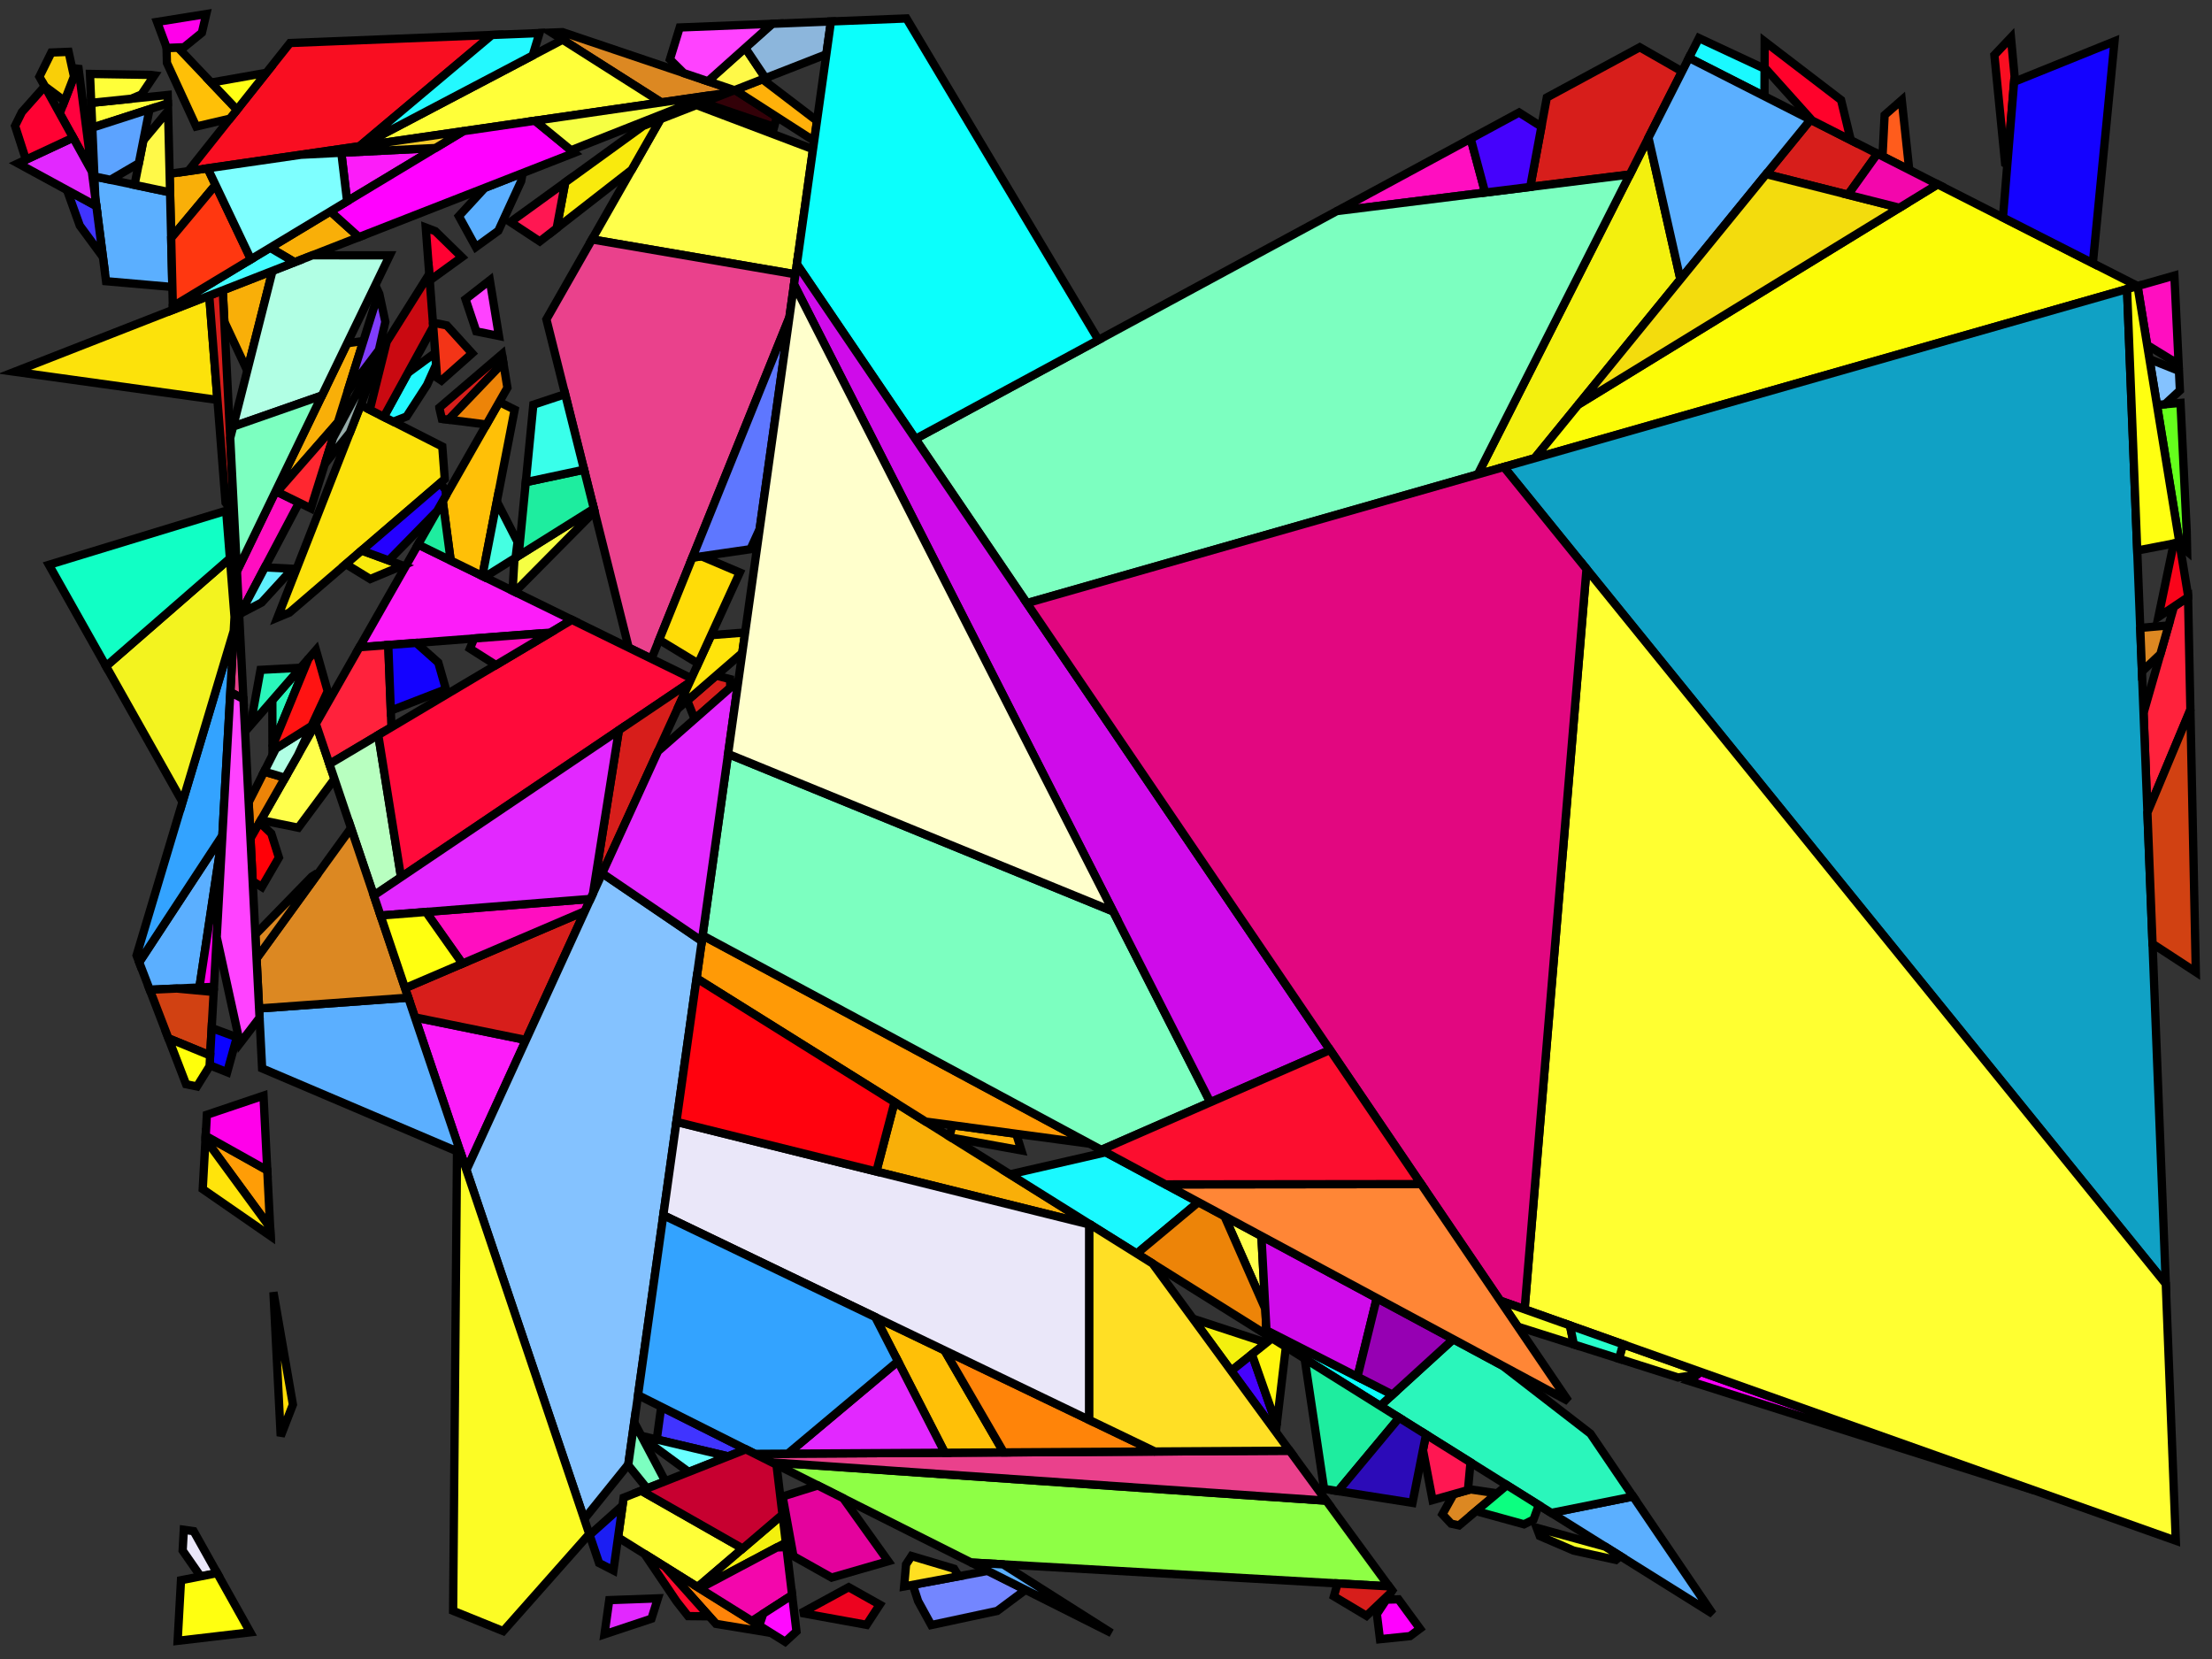<?xml version="1.0" encoding="iso-8859-1" standalone="no"?>
<!DOCTYPE svg PUBLIC "-//W3C//DTD SVG 1.0//EN" "http://www.w3.org/TR/2001/REC-SVG-20010904/DTD/svg10.dtd">
<svg xmlns="http://www.w3.org/2000/svg" width="800" height="600">
<rect width="100%" height="100%" fill="#333333" stroke="none"/>
<path style="fill:rgb(0, 0, 0);fill-opacity:0.0;fill-rule:evenodd;stroke:rgb(0, 0, 0);stroke-width:0.0;" d="M 0, 600 L 800, 600 L 800, 0 L 0, 0 z "/>
<path style="fill:rgb(220, 136, 34);fill-opacity:1.0;fill-rule:evenodd;stroke:rgb(0, 0, 0);stroke-width:3.0;" d="M 265.631, 32.623 L 263.299, 33.535 L 239.177, 37.038 L 199.447, 11.787 L 203.448, 11.627 z "/>
<path style="fill:rgb(252, 28, 249);fill-opacity:1.0;fill-rule:evenodd;stroke:rgb(0, 0, 0);stroke-width:3.0;" d="M 190.214, 376.127 L 168.696, 423.165 L 150.063, 367.951 z "/>
<path style="fill:rgb(252, 28, 249);fill-opacity:1.0;fill-rule:evenodd;stroke:rgb(0, 0, 0);stroke-width:3.0;" d="M 125.54, 72.798 L 123.44, 55.237 L 157.495, 53.53 z "/>
<path style="fill:rgb(252, 28, 249);fill-opacity:1.0;fill-rule:evenodd;stroke:rgb(0, 0, 0);stroke-width:3.0;" d="M 206.845, 224.173 L 199.062, 228.802 L 130.008, 234.079 L 151.191, 196.923 z "/>
<path style="fill:rgb(252, 226, 11);fill-opacity:1.0;fill-rule:evenodd;stroke:rgb(0, 0, 0);stroke-width:3.0;" d="M 78.645, 144.637 L 5.301, 134.445 L 75.678, 106.918 z "/>
<path style="fill:rgb(252, 226, 11);fill-opacity:1.0;fill-rule:evenodd;stroke:rgb(0, 0, 0);stroke-width:3.0;" d="M 159.962, 161.503 L 160.853, 173.291 L 104.672, 221.557 L 100.35, 223.353 L 130.444, 146.519 z "/>
<path style="fill:rgb(255, 255, 75);fill-opacity:1.0;fill-rule:evenodd;stroke:rgb(0, 0, 0);stroke-width:3.0;" d="M 294.037, 53.964 L 287.684, 99.202 L 214.091, 86.593 L 238.899, 43.078 L 251.885, 37.999 z "/>
<path style="fill:rgb(255, 255, 75);fill-opacity:1.0;fill-rule:evenodd;stroke:rgb(0, 0, 0);stroke-width:3.0;" d="M 456.205, 447.025 L 457.618, 473.387 L 442.831, 439.831 z "/>
<path style="fill:rgb(255, 255, 75);fill-opacity:1.0;fill-rule:evenodd;stroke:rgb(0, 0, 0);stroke-width:3.0;" d="M 120.964, 281.731 L 107.898, 299.35 L 94.359, 296.61 L 114.225, 261.763 z "/>
<path style="fill:rgb(255, 255, 56);fill-opacity:1.0;fill-rule:evenodd;stroke:rgb(0, 0, 0);stroke-width:3.0;" d="M 268.609, 560.051 L 252.296, 573.989 L 223.531, 556.019 L 225.547, 541.663 L 231.909, 539.146 z "/>
<path style="fill:rgb(255, 255, 56);fill-opacity:1.0;fill-rule:evenodd;stroke:rgb(0, 0, 0);stroke-width:3.0;" d="M 60.723, 37.353 L 33.38, 46.18 L 32.993, 37.2 L 60.65, 34.346 z "/>
<path style="fill:rgb(249, 175, 8);fill-opacity:1.0;fill-rule:evenodd;stroke:rgb(0, 0, 0);stroke-width:3.0;" d="M 129.823, 85.741 L 106.561, 94.839 L 97.685, 89.594 L 119.484, 76.45 z "/>
<path style="fill:rgb(249, 175, 8);fill-opacity:1.0;fill-rule:evenodd;stroke:rgb(0, 0, 0);stroke-width:3.0;" d="M 122.204, 152.728 L 100.2, 177.866 L 99.703, 177.622 L 125.578, 124.139 L 131.431, 123.324 z "/>
<path style="fill:rgb(249, 175, 8);fill-opacity:1.0;fill-rule:evenodd;stroke:rgb(0, 0, 0);stroke-width:3.0;" d="M 394.468, 442.974 L 316.944, 423.701 L 323.528, 398.603 z "/>
<path style="fill:rgb(249, 175, 8);fill-opacity:1.0;fill-rule:evenodd;stroke:rgb(0, 0, 0);stroke-width:3.0;" d="M 77.947, 66.883 L 61.909, 86.07 L 61.345, 62.868 L 75.085, 60.873 z "/>
<path style="fill:rgb(249, 175, 8);fill-opacity:1.0;fill-rule:evenodd;stroke:rgb(0, 0, 0);stroke-width:3.0;" d="M 89.426, 134.044 L 81.138, 116.362 L 80.563, 105.008 L 98.555, 97.971 z "/>
<path style="fill:rgb(243, 240, 14);fill-opacity:1.0;fill-rule:evenodd;stroke:rgb(0, 0, 0);stroke-width:3.0;" d="M 284.207, 557.924 L 253.064, 574.469 L 252.296, 573.989 L 282.989, 547.763 z "/>
<path style="fill:rgb(243, 240, 14);fill-opacity:1.0;fill-rule:evenodd;stroke:rgb(0, 0, 0);stroke-width:3.0;" d="M 607.743, 101.031 L 555.029, 165.711 L 534.454, 171.585 L 596.191, 49.798 z "/>
<path style="fill:rgb(243, 240, 14);fill-opacity:1.0;fill-rule:evenodd;stroke:rgb(0, 0, 0);stroke-width:3.0;" d="M 458.009, 485.631 L 445.279, 495.801 L 431.464, 476.933 z "/>
<path style="fill:rgb(51, 1, 8);fill-opacity:1.0;fill-rule:evenodd;stroke:rgb(0, 0, 0);stroke-width:3.0;" d="M 280.961, 42.294 L 279.979, 45.888 L 254.22, 37.086 L 265.813, 32.551 z "/>
<path style="fill:rgb(255, 34, 60);fill-opacity:1.0;fill-rule:evenodd;stroke:rgb(0, 0, 0);stroke-width:3.0;" d="M 792.185, 256.69 L 776.649, 293.882 L 775.245, 257.839 L 786.246, 219.379 L 791.343, 215.971 z "/>
<path style="fill:rgb(255, 34, 60);fill-opacity:1.0;fill-rule:evenodd;stroke:rgb(0, 0, 0);stroke-width:3.0;" d="M 141.57, 262.997 L 119.144, 276.336 L 114.225, 261.763 L 130.008, 234.079 L 140.42, 233.283 z "/>
<path style="fill:rgb(255, 177, 10);fill-opacity:1.0;fill-rule:evenodd;stroke:rgb(0, 0, 0);stroke-width:3.0;" d="M 367.516, 410.049 L 369.39, 416.058 L 344.071, 411.452 L 343.364, 411.01 L 344.489, 406.947 z "/>
<path style="fill:rgb(255, 177, 10);fill-opacity:1.0;fill-rule:evenodd;stroke:rgb(0, 0, 0);stroke-width:3.0;" d="M 295.476, 43.712 L 294.457, 50.974 L 265.813, 32.551 L 275.759, 28.661 z "/>
<path style="fill:rgb(255, 154, 6);fill-opacity:1.0;fill-rule:evenodd;stroke:rgb(0, 0, 0);stroke-width:3.0;" d="M 394.129, 413.635 L 334.776, 405.638 L 251.927, 353.818 L 254.104, 338.315 z "/>
<path style="fill:rgb(142, 255, 69);fill-opacity:1.0;fill-rule:evenodd;stroke:rgb(0, 0, 0);stroke-width:3.0;" d="M 479.654, 542.746 L 502.34, 573.727 L 351.237, 565.116 L 279.176, 528.902 z "/>
<path style="fill:rgb(234, 65, 140);fill-opacity:1.0;fill-rule:evenodd;stroke:rgb(0, 0, 0);stroke-width:3.0;" d="M 287.684, 99.202 L 285.495, 114.788 L 235.621, 238.262 L 227.371, 234.223 L 197.615, 115.493 L 214.091, 86.593 z "/>
<path style="fill:rgb(234, 65, 140);fill-opacity:1.0;fill-rule:evenodd;stroke:rgb(0, 0, 0);stroke-width:3.0;" d="M 88.04, 252.807 L 83.306, 250.325 L 85.718, 206.905 z "/>
<path style="fill:rgb(234, 65, 140);fill-opacity:1.0;fill-rule:evenodd;stroke:rgb(0, 0, 0);stroke-width:3.0;" d="M 479.654, 542.746 L 279.176, 528.902 L 273.024, 525.81 L 466.42, 524.673 z "/>
<path style="fill:rgb(26, 249, 255);fill-opacity:1.0;fill-rule:evenodd;stroke:rgb(0, 0, 0);stroke-width:3.0;" d="M 638.18, 24.85 L 638.141, 34.812 L 610.83, 20.922 L 614.451, 13.779 z "/>
<path style="fill:rgb(26, 249, 255);fill-opacity:1.0;fill-rule:evenodd;stroke:rgb(0, 0, 0);stroke-width:3.0;" d="M 433.421, 434.77 L 411.114, 453.386 L 365.271, 424.713 L 399.911, 416.745 z "/>
<path style="fill:rgb(252, 252, 7);fill-opacity:1.0;fill-rule:evenodd;stroke:rgb(0, 0, 0);stroke-width:3.0;" d="M 773.112, 103.453 L 555.029, 165.711 L 570.84, 146.311 L 700.78, 66.667 z "/>
<path style="fill:rgb(115, 134, 255);fill-opacity:1.0;fill-rule:evenodd;stroke:rgb(0, 0, 0);stroke-width:3.0;" d="M 370.888, 574.991 L 360.66, 582.607 L 336.797, 587.719 L 332.048, 579.066 L 330.127, 573.173 L 357.231, 568.128 z "/>
<path style="fill:rgb(16, 161, 197);fill-opacity:1.0;fill-rule:evenodd;stroke:rgb(0, 0, 0);stroke-width:3.0;" d="M 783.287, 464.309 L 543.875, 168.895 L 769.274, 104.548 z "/>
<path style="fill:rgb(184, 255, 192);fill-opacity:1.0;fill-rule:evenodd;stroke:rgb(0, 0, 0);stroke-width:3.0;" d="M 145.043, 317.236 L 135.19, 323.881 L 119.144, 276.336 L 136.807, 265.83 z "/>
<path style="fill:rgb(255, 10, 58);fill-opacity:1.0;fill-rule:evenodd;stroke:rgb(0, 0, 0);stroke-width:3.0;" d="M 250.049, 245.327 L 249.333, 246.892 L 145.043, 317.236 L 136.807, 265.83 L 206.845, 224.173 z "/>
<path style="fill:rgb(100, 255, 28);fill-opacity:1.0;fill-rule:evenodd;stroke:rgb(0, 0, 0);stroke-width:3.0;" d="M 790.851, 192.175 L 791, 199.405 L 788.371, 197.173 L 780.086, 146.448 L 788.612, 145.724 z "/>
<path style="fill:rgb(215, 30, 27);fill-opacity:1.0;fill-rule:evenodd;stroke:rgb(0, 0, 0);stroke-width:3.0;" d="M 182.018, 131.09 L 162.233, 151.796 L 159.81, 151.49 L 158.911, 147.6 L 158.899, 147.433 L 181.529, 128.102 z "/>
<path style="fill:rgb(215, 30, 27);fill-opacity:1.0;fill-rule:evenodd;stroke:rgb(0, 0, 0);stroke-width:3.0;" d="M 214.463, 323.119 L 223.824, 264.098 L 249.333, 246.892 z "/>
<path style="fill:rgb(215, 30, 27);fill-opacity:1.0;fill-rule:evenodd;stroke:rgb(0, 0, 0);stroke-width:3.0;" d="M 502.34, 573.727 L 503.5, 575.311 L 503.049, 575.995 L 494.215, 584.382 L 482.426, 577.337 L 483.749, 572.667 z "/>
<path style="fill:rgb(215, 30, 27);fill-opacity:1.0;fill-rule:evenodd;stroke:rgb(0, 0, 0);stroke-width:3.0;" d="M 190.214, 376.127 L 150.063, 367.951 L 146.49, 357.366 L 211.522, 329.547 z "/>
<path style="fill:rgb(215, 30, 27);fill-opacity:1.0;fill-rule:evenodd;stroke:rgb(0, 0, 0);stroke-width:3.0;" d="M 264.033, 245.612 L 264.124, 248.73 L 251.227, 260.064 L 248.56, 253.361 L 258.983, 244.338 z "/>
<path style="fill:rgb(215, 30, 27);fill-opacity:1.0;fill-rule:evenodd;stroke:rgb(0, 0, 0);stroke-width:3.0;" d="M 608.338, 25.837 L 589.443, 63.11 L 553.426, 67.608 L 559.432, 35.262 L 593.037, 17.09 z "/>
<path style="fill:rgb(215, 30, 27);fill-opacity:1.0;fill-rule:evenodd;stroke:rgb(0, 0, 0);stroke-width:3.0;" d="M 678.982, 55.582 L 668.351, 70.443 L 638.763, 62.968 L 654.804, 43.285 z "/>
<path style="fill:rgb(215, 30, 27);fill-opacity:1.0;fill-rule:evenodd;stroke:rgb(0, 0, 0);stroke-width:3.0;" d="M 84.655, 185.88 L 81.566, 181.776 L 75.678, 106.918 L 80.563, 105.008 z "/>
<path style="fill:rgb(91, 175, 255);fill-opacity:1.0;fill-rule:evenodd;stroke:rgb(0, 0, 0);stroke-width:3.0;" d="M 61.507, 69.558 L 62.341, 103.8 L 38.358, 101.699 L 34.479, 71.708 L 34.14, 63.82 z "/>
<path style="fill:rgb(91, 175, 255);fill-opacity:1.0;fill-rule:evenodd;stroke:rgb(0, 0, 0);stroke-width:3.0;" d="M 362.8, 565.775 L 401.981, 590.617 L 351.237, 565.116 z "/>
<path style="fill:rgb(91, 175, 255);fill-opacity:1.0;fill-rule:evenodd;stroke:rgb(0, 0, 0);stroke-width:3.0;" d="M 654.804, 43.285 L 607.743, 101.031 L 596.191, 49.798 L 610.83, 20.922 z "/>
<path style="fill:rgb(91, 175, 255);fill-opacity:1.0;fill-rule:evenodd;stroke:rgb(0, 0, 0);stroke-width:3.0;" d="M 188.495, 65.498 L 180.23, 83.465 L 172.091, 89.358 L 165.943, 78.166 L 175.341, 67.938 L 189.01, 62.591 z "/>
<path style="fill:rgb(91, 175, 255);fill-opacity:1.0;fill-rule:evenodd;stroke:rgb(0, 0, 0);stroke-width:3.0;" d="M 166.601, 416.955 L 94.798, 386.394 L 93.702, 364.725 L 147.656, 360.82 z "/>
<path style="fill:rgb(91, 175, 255);fill-opacity:1.0;fill-rule:evenodd;stroke:rgb(0, 0, 0);stroke-width:3.0;" d="M 72.118, 357.14 L 54.163, 357.961 L 50.337, 348.01 L 80.4, 302.205 z "/>
<path style="fill:rgb(91, 175, 255);fill-opacity:1.0;fill-rule:evenodd;stroke:rgb(0, 0, 0);stroke-width:3.0;" d="M 619.442, 583.691 L 561.047, 547.166 L 590.628, 541.229 z "/>
<path style="fill:rgb(255, 1, 62);fill-opacity:1.0;fill-rule:evenodd;stroke:rgb(0, 0, 0);stroke-width:3.0;" d="M 33.228, 62.032 L 21.594, 41.012 L 28.276, 23.738 z "/>
<path style="fill:rgb(249, 14, 33);fill-opacity:1.0;fill-rule:evenodd;stroke:rgb(0, 0, 0);stroke-width:3.0;" d="M 728.599, 27.564 L 725.971, 59.517 L 725.182, 59.098 L 721.296, 19.906 L 727.291, 13.567 z "/>
<path style="fill:rgb(249, 14, 33);fill-opacity:1.0;fill-rule:evenodd;stroke:rgb(0, 0, 0);stroke-width:3.0;" d="M 130.028, 52.892 L 68.077, 61.891 L 104.888, 15.556 L 177.918, 12.645 z "/>
<path style="fill:rgb(255, 255, 57);fill-opacity:1.0;fill-rule:evenodd;stroke:rgb(0, 0, 0);stroke-width:3.0;" d="M 615.141, 496.184 L 613.84, 497.176 L 606.883, 498.179 L 585.525, 491.408 L 587.002, 486.188 z "/>
<path style="fill:rgb(255, 255, 57);fill-opacity:1.0;fill-rule:evenodd;stroke:rgb(0, 0, 0);stroke-width:3.0;" d="M 239.177, 37.038 L 130.281, 52.856 L 203.501, 14.363 z "/>
<path style="fill:rgb(255, 1, 255);fill-opacity:1.0;fill-rule:evenodd;stroke:rgb(0, 0, 0);stroke-width:3.0;" d="M 207.68, 55.289 L 129.823, 85.741 L 119.484, 76.45 L 167.605, 47.434 L 193.502, 43.673 z "/>
<path style="fill:rgb(255, 1, 255);fill-opacity:1.0;fill-rule:evenodd;stroke:rgb(0, 0, 0);stroke-width:3.0;" d="M 735.749, 539.031 L 610.868, 499.442 L 615.141, 496.184 z "/>
<path style="fill:rgb(255, 1, 255);fill-opacity:1.0;fill-rule:evenodd;stroke:rgb(0, 0, 0);stroke-width:3.0;" d="M 513.549, 589.034 L 509.944, 591.721 L 499.088, 592.839 L 497.959, 583.729 L 501.384, 578.526 L 505.775, 578.418 z "/>
<path style="fill:rgb(255, 192, 7);fill-opacity:1.0;fill-rule:evenodd;stroke:rgb(0, 0, 0);stroke-width:3.0;" d="M 341.605, 488.385 L 363.013, 525.281 L 341.717, 525.406 L 316.554, 476.344 z "/>
<path style="fill:rgb(255, 192, 7);fill-opacity:1.0;fill-rule:evenodd;stroke:rgb(0, 0, 0);stroke-width:3.0;" d="M 186.135, 148.162 L 174.452, 208.313 L 162.998, 202.704 L 160.129, 181.246 L 180.576, 145.381 z "/>
<path style="fill:rgb(255, 192, 7);fill-opacity:1.0;fill-rule:evenodd;stroke:rgb(0, 0, 0);stroke-width:3.0;" d="M 85.716, 39.688 L 83.15, 42.918 L 70.971, 45.76 L 60.368, 22.739 L 60.236, 17.335 L 64.323, 17.173 z "/>
<path style="fill:rgb(237, 132, 8);fill-opacity:1.0;fill-rule:evenodd;stroke:rgb(0, 0, 0);stroke-width:3.0;" d="M 103.093, 281.289 L 90.591, 303.219 L 89.929, 290.141 L 95.539, 279.062 z "/>
<path style="fill:rgb(237, 132, 8);fill-opacity:1.0;fill-rule:evenodd;stroke:rgb(0, 0, 0);stroke-width:3.0;" d="M 442.831, 439.831 L 457.618, 473.387 L 458.123, 482.789 L 411.114, 453.386 L 433.421, 434.77 z "/>
<path style="fill:rgb(237, 132, 8);fill-opacity:1.0;fill-rule:evenodd;stroke:rgb(0, 0, 0);stroke-width:3.0;" d="M 183.515, 140.226 L 175.933, 153.524 L 162.233, 151.796 L 182.018, 131.09 z "/>
<path style="fill:rgb(255, 14, 192);fill-opacity:1.0;fill-rule:evenodd;stroke:rgb(0, 0, 0);stroke-width:3.0;" d="M 787.907, 131.092 L 785.145, 130.067 L 776.547, 124.776 L 773.066, 103.466 L 786.393, 99.661 z "/>
<path style="fill:rgb(255, 14, 192);fill-opacity:1.0;fill-rule:evenodd;stroke:rgb(0, 0, 0);stroke-width:3.0;" d="M 197.592, 229.676 L 179.35, 240.526 L 169.953, 234.562 L 171.49, 230.909 L 195.198, 229.097 z "/>
<path style="fill:rgb(255, 14, 192);fill-opacity:1.0;fill-rule:evenodd;stroke:rgb(0, 0, 0);stroke-width:3.0;" d="M 211.522, 329.547 L 167.232, 348.493 L 154.059, 329.82 L 213.552, 325.11 z "/>
<path style="fill:rgb(255, 14, 192);fill-opacity:1.0;fill-rule:evenodd;stroke:rgb(0, 0, 0);stroke-width:3.0;" d="M 537.118, 69.644 L 483.456, 76.346 L 531.896, 50.152 z "/>
<path style="fill:rgb(255, 14, 192);fill-opacity:1.0;fill-rule:evenodd;stroke:rgb(0, 0, 0);stroke-width:3.0;" d="M 108.162, 181.774 L 86.519, 222.74 L 85.701, 206.563 L 99.703, 177.622 z "/>
<path style="fill:rgb(255, 255, 21);fill-opacity:1.0;fill-rule:evenodd;stroke:rgb(0, 0, 0);stroke-width:3.0;" d="M 85.716, 39.688 L 76.375, 29.857 L 96.329, 26.328 z "/>
<path style="fill:rgb(132, 194, 255);fill-opacity:1.0;fill-rule:evenodd;stroke:rgb(0, 0, 0);stroke-width:3.0;" d="M 253.821, 340.328 L 227.24, 529.611 L 211.296, 549.39 L 168.696, 423.165 L 217.797, 315.831 z "/>
<path style="fill:rgb(132, 194, 255);fill-opacity:1.0;fill-rule:evenodd;stroke:rgb(0, 0, 0);stroke-width:3.0;" d="M 788.054, 134.139 L 788.395, 141.214 L 782.991, 146.202 L 780.086, 146.448 L 777.379, 129.87 z "/>
<path style="fill:rgb(42, 246, 187);fill-opacity:1.0;fill-rule:evenodd;stroke:rgb(0, 0, 0);stroke-width:3.0;" d="M 543.433, 493.945 L 575.203, 518.499 L 590.628, 541.229 L 561.047, 547.166 L 499.154, 508.454 L 525.586, 484.345 z "/>
<path style="fill:rgb(42, 246, 187);fill-opacity:1.0;fill-rule:evenodd;stroke:rgb(0, 0, 0);stroke-width:3.0;" d="M 98.542, 269.941 L 98.491, 253.259 L 111.582, 238.216 z "/>
<path style="fill:rgb(42, 246, 187);fill-opacity:1.0;fill-rule:evenodd;stroke:rgb(0, 0, 0);stroke-width:3.0;" d="M 90.57, 262.362 L 94.224, 242.267 L 108.733, 241.49 z "/>
<path style="fill:rgb(255, 157, 6);fill-opacity:1.0;fill-rule:evenodd;stroke:rgb(0, 0, 0);stroke-width:3.0;" d="M 96.664, 423.264 L 97.713, 444.004 L 74.32, 412.066 L 74.39, 410.807 z "/>
<path style="fill:rgb(177, 255, 228);fill-opacity:1.0;fill-rule:evenodd;stroke:rgb(0, 0, 0);stroke-width:3.0;" d="M 140.963, 92.339 L 116.425, 143.057 L 84.305, 154.28 L 98.555, 97.971 L 112.97, 92.333 z "/>
<path style="fill:rgb(177, 255, 228);fill-opacity:1.0;fill-rule:evenodd;stroke:rgb(0, 0, 0);stroke-width:3.0;" d="M 107.802, 273.03 L 103.093, 281.289 L 95.539, 279.062 L 99.79, 270.665 L 112.681, 262.545 z "/>
<path style="fill:rgb(27, 30, 243);fill-opacity:1.0;fill-rule:evenodd;stroke:rgb(0, 0, 0);stroke-width:3.0;" d="M 221.854, 567.96 L 216.662, 565.292 L 213.242, 555.156 L 225.148, 544.507 z "/>
<path style="fill:rgb(255, 0, 234);fill-opacity:1.0;fill-rule:evenodd;stroke:rgb(0, 0, 0);stroke-width:3.0;" d="M 96.664, 423.264 L 74.39, 410.807 L 74.814, 403.172 L 95.297, 396.261 z "/>
<path style="fill:rgb(255, 0, 234);fill-opacity:1.0;fill-rule:evenodd;stroke:rgb(0, 0, 0);stroke-width:3.0;" d="M 77.385, 356.899 L 72.118, 357.14 L 80.4, 302.205 L 80.426, 302.165 z "/>
<path style="fill:rgb(255, 0, 234);fill-opacity:1.0;fill-rule:evenodd;stroke:rgb(0, 0, 0);stroke-width:3.0;" d="M 73.015, 11.83 L 66.554, 17.084 L 60.315, 17.332 L 56.814, 7.925 L 74.601, 5.077 z "/>
<path style="fill:rgb(35, 249, 255);fill-opacity:1.0;fill-rule:evenodd;stroke:rgb(0, 0, 0);stroke-width:3.0;" d="M 157.724, 131.89 L 154.432, 139.238 L 147.057, 150.624 L 142.256, 152.515 L 138.805, 150.764 L 147.532, 134.855 L 157.402, 127.623 z "/>
<path style="fill:rgb(35, 249, 255);fill-opacity:1.0;fill-rule:evenodd;stroke:rgb(0, 0, 0);stroke-width:3.0;" d="M 192.645, 20.07 L 130.281, 52.856 L 130.028, 52.892 L 177.918, 12.645 L 195.117, 11.96 z "/>
<path style="fill:rgb(252, 252, 37);fill-opacity:1.0;fill-rule:evenodd;stroke:rgb(0, 0, 0);stroke-width:3.0;" d="M 166.601, 416.955 L 213.118, 554.789 L 181.994, 589.918 L 163.875, 582.57 L 165.283, 416.395 z "/>
<path style="fill:rgb(124, 255, 192);fill-opacity:1.0;fill-rule:evenodd;stroke:rgb(0, 0, 0);stroke-width:3.0;" d="M 402.597, 329.633 L 437.731, 398.649 L 398.301, 415.879 L 254.104, 338.315 L 263.322, 272.677 z "/>
<path style="fill:rgb(124, 255, 192);fill-opacity:1.0;fill-rule:evenodd;stroke:rgb(0, 0, 0);stroke-width:3.0;" d="M 534.454, 171.585 L 371.38, 218.139 L 331.076, 158.745 L 483.456, 76.346 L 589.443, 63.11 z "/>
<path style="fill:rgb(237, 3, 31);fill-opacity:1.0;fill-rule:evenodd;stroke:rgb(0, 0, 0);stroke-width:3.0;" d="M 318.175, 580.341 L 313.403, 587.645 L 290.713, 583.51 L 290.609, 582.935 L 306.943, 574.032 z "/>
<path style="fill:rgb(255, 228, 11);fill-opacity:1.0;fill-rule:evenodd;stroke:rgb(0, 0, 0);stroke-width:3.0;" d="M 268.453, 236.14 L 244.94, 256.495 L 257.192, 229.713 L 269.491, 228.745 z "/>
<path style="fill:rgb(64, 52, 255);fill-opacity:1.0;fill-rule:evenodd;stroke:rgb(0, 0, 0);stroke-width:3.0;" d="M 34.844, 74.527 L 37.226, 92.946 L 28.858, 81.587 L 24.239, 68.752 z "/>
<path style="fill:rgb(64, 52, 255);fill-opacity:1.0;fill-rule:evenodd;stroke:rgb(0, 0, 0);stroke-width:3.0;" d="M 269.762, 524.171 L 263.334, 526.714 L 237.518, 520.605 L 239.145, 508.784 z "/>
<path style="fill:rgb(209, 65, 18);fill-opacity:1.0;fill-rule:evenodd;stroke:rgb(0, 0, 0);stroke-width:3.0;" d="M 77.282, 358.752 L 76.005, 381.73 L 60.914, 375.52 L 54.163, 357.961 L 63.934, 357.514 z "/>
<path style="fill:rgb(209, 65, 18);fill-opacity:1.0;fill-rule:evenodd;stroke:rgb(0, 0, 0);stroke-width:3.0;" d="M 794.148, 351.56 L 778.497, 341.341 L 776.649, 293.882 L 792.185, 256.69 z "/>
<path style="fill:rgb(105, 255, 255);fill-opacity:1.0;fill-rule:evenodd;stroke:rgb(0, 0, 0);stroke-width:3.0;" d="M 263.334, 526.714 L 249.079, 532.354 L 232.359, 520.095 L 231.929, 519.282 z "/>
<path style="fill:rgb(220, 136, 34);fill-opacity:1.0;fill-rule:evenodd;stroke:rgb(0, 0, 0);stroke-width:3.0;" d="M 781.327, 236.575 L 774.662, 242.885 L 774.064, 227.522 L 774.809, 227.024 L 784.298, 226.186 z "/>
<path style="fill:rgb(220, 136, 34);fill-opacity:1.0;fill-rule:evenodd;stroke:rgb(0, 0, 0);stroke-width:3.0;" d="M 147.656, 360.82 L 93.702, 364.725 L 92.787, 346.634 L 126.952, 299.474 z "/>
<path style="fill:rgb(220, 136, 34);fill-opacity:1.0;fill-rule:evenodd;stroke:rgb(0, 0, 0);stroke-width:3.0;" d="M 541.465, 540.095 L 527.684, 551.682 L 524.834, 551.056 L 521.661, 547.665 L 525.721, 540.377 L 531.799, 538.661 z "/>
<path style="fill:rgb(220, 136, 34);fill-opacity:1.0;fill-rule:evenodd;stroke:rgb(0, 0, 0);stroke-width:3.0;" d="M 114.305, 316.932 L 92.787, 346.634 L 92.35, 338.007 L 112.788, 317.029 L 113.766, 316.417 z "/>
<path style="fill:rgb(67, 252, 255);fill-opacity:1.0;fill-rule:evenodd;stroke:rgb(0, 0, 0);stroke-width:3.0;" d="M 106.561, 94.839 L 62.542, 112.057 L 62.511, 110.803 L 97.685, 89.594 z "/>
<path style="fill:rgb(255, 0, 7);fill-opacity:1.0;fill-rule:evenodd;stroke:rgb(0, 0, 0);stroke-width:3.0;" d="M 98.114, 301.449 L 100.875, 310.153 L 94.694, 320.787 L 91.374, 318.708 L 90.591, 303.219 L 93.898, 297.418 z "/>
<path style="fill:rgb(249, 234, 13);fill-opacity:1.0;fill-rule:evenodd;stroke:rgb(0, 0, 0);stroke-width:3.0;" d="M 145.643, 204.534 L 133.892, 209.417 L 125.086, 204.019 L 130.809, 199.102 z "/>
<path style="fill:rgb(249, 234, 13);fill-opacity:1.0;fill-rule:evenodd;stroke:rgb(0, 0, 0);stroke-width:3.0;" d="M 228.434, 61.434 L 201.321, 82.55 L 204.422, 65.951 L 232.625, 45.532 L 238.899, 43.078 z "/>
<path style="fill:rgb(255, 23, 82);fill-opacity:1.0;fill-rule:evenodd;stroke:rgb(0, 0, 0);stroke-width:3.0;" d="M 531.828, 528.89 L 530.902, 538.914 L 518.105, 542.528 L 514.638, 524.394 L 515.741, 518.828 z "/>
<path style="fill:rgb(255, 23, 82);fill-opacity:1.0;fill-rule:evenodd;stroke:rgb(0, 0, 0);stroke-width:3.0;" d="M 201.321, 82.55 L 195.213, 87.307 L 184.594, 80.306 L 204.422, 65.951 z "/>
<path style="fill:rgb(255, 255, 17);fill-opacity:1.0;fill-rule:evenodd;stroke:rgb(0, 0, 0);stroke-width:3.0;" d="M 788.207, 196.169 L 772.957, 199.104 L 769.274, 104.548 L 773.066, 103.466 z "/>
<path style="fill:rgb(124, 255, 192);fill-opacity:1.0;fill-rule:evenodd;stroke:rgb(0, 0, 0);stroke-width:3.0;" d="M 240.622, 535.699 L 234.015, 538.313 L 227.2, 529.89 L 229.369, 514.447 z "/>
<path style="fill:rgb(124, 255, 192);fill-opacity:1.0;fill-rule:evenodd;stroke:rgb(0, 0, 0);stroke-width:3.0;" d="M 85.701, 206.563 L 83.264, 158.394 L 84.305, 154.28 L 116.425, 143.057 z "/>
<path style="fill:rgb(255, 132, 9);fill-opacity:1.0;fill-rule:evenodd;stroke:rgb(0, 0, 0);stroke-width:3.0;" d="M 417.694, 524.959 L 363.013, 525.281 L 341.605, 488.385 z "/>
<path style="fill:rgb(255, 132, 9);fill-opacity:1.0;fill-rule:evenodd;stroke:rgb(0, 0, 0);stroke-width:3.0;" d="M 278.83, 590.566 L 258.947, 587.287 L 240.487, 566.612 z "/>
<path style="fill:rgb(226, 40, 255);fill-opacity:1.0;fill-rule:evenodd;stroke:rgb(0, 0, 0);stroke-width:3.0;" d="M 33.228, 62.032 L 34.844, 74.527 L 6.504, 59.094 L 26.446, 49.778 z "/>
<path style="fill:rgb(226, 40, 255);fill-opacity:1.0;fill-rule:evenodd;stroke:rgb(0, 0, 0);stroke-width:3.0;" d="M 341.717, 525.406 L 284.918, 525.74 L 324.755, 492.334 z "/>
<path style="fill:rgb(226, 40, 255);fill-opacity:1.0;fill-rule:evenodd;stroke:rgb(0, 0, 0);stroke-width:3.0;" d="M 253.821, 340.328 L 217.797, 315.831 L 237.984, 271.702 L 267.045, 246.163 z "/>
<path style="fill:rgb(226, 40, 255);fill-opacity:1.0;fill-rule:evenodd;stroke:rgb(0, 0, 0);stroke-width:3.0;" d="M 235.61, 585.421 L 218.607, 591.078 L 220.345, 578.708 L 237.938, 578.066 z "/>
<path style="fill:rgb(226, 40, 255);fill-opacity:1.0;fill-rule:evenodd;stroke:rgb(0, 0, 0);stroke-width:3.0;" d="M 214.463, 323.119 L 213.552, 325.11 L 137.633, 331.121 L 135.19, 323.881 L 223.824, 264.098 z "/>
<path style="fill:rgb(234, 231, 249);fill-opacity:1.0;fill-rule:evenodd;stroke:rgb(0, 0, 0);stroke-width:3.0;" d="M 393.976, 442.852 L 393.948, 513.545 L 239.895, 439.495 L 244.637, 405.726 z "/>
<path style="fill:rgb(234, 231, 249);fill-opacity:1.0;fill-rule:evenodd;stroke:rgb(0, 0, 0);stroke-width:3.0;" d="M 70.049, 553.774 L 78.536, 568.937 L 72.549, 570.118 L 66.058, 560.777 L 66.476, 553.265 z "/>
<path style="fill:rgb(255, 1, 50);fill-opacity:1.0;fill-rule:evenodd;stroke:rgb(0, 0, 0);stroke-width:3.0;" d="M 157.417, 83.603 L 167.045, 93.011 L 155.422, 101.426 L 153.977, 82.294 z "/>
<path style="fill:rgb(249, 207, 8);fill-opacity:1.0;fill-rule:evenodd;stroke:rgb(0, 0, 0);stroke-width:3.0;" d="M 26.758, 27.661 L 23.336, 36.508 L 16.142, 31.162 L 14.246, 27.737 L 18.571, 18.996 L 24.804, 18.748 z "/>
<path style="fill:rgb(11, 3, 255);fill-opacity:1.0;fill-rule:evenodd;stroke:rgb(0, 0, 0);stroke-width:3.0;" d="M 85.658, 375.144 L 82.159, 387.785 L 75.81, 385.25 L 76.557, 371.8 z "/>
<path style="fill:rgb(255, 39, 48);fill-opacity:1.0;fill-rule:evenodd;stroke:rgb(0, 0, 0);stroke-width:3.0;" d="M 112.431, 183.87 L 100.2, 177.866 L 122.204, 152.728 z "/>
<path style="fill:rgb(246, 255, 67);fill-opacity:1.0;fill-rule:evenodd;stroke:rgb(0, 0, 0);stroke-width:3.0;" d="M 215.026, 184.966 L 186.204, 214.067 L 185.374, 213.66 L 186.065, 201.947 L 214.777, 183.97 z "/>
<path style="fill:rgb(246, 255, 67);fill-opacity:1.0;fill-rule:evenodd;stroke:rgb(0, 0, 0);stroke-width:3.0;" d="M 206.521, 54.34 L 193.502, 43.673 L 256.753, 34.486 z "/>
<path style="fill:rgb(51, 163, 255);fill-opacity:1.0;fill-rule:evenodd;stroke:rgb(0, 0, 0);stroke-width:3.0;" d="M 80.426, 302.165 L 50.337, 348.01 L 49.391, 345.55 L 84.538, 228.148 z "/>
<path style="fill:rgb(51, 163, 255);fill-opacity:1.0;fill-rule:evenodd;stroke:rgb(0, 0, 0);stroke-width:3.0;" d="M 316.554, 476.344 L 324.755, 492.334 L 284.918, 525.74 L 273.024, 525.81 L 230.756, 504.569 L 239.895, 439.495 z "/>
<path style="fill:rgb(255, 249, 72);fill-opacity:1.0;fill-rule:evenodd;stroke:rgb(0, 0, 0);stroke-width:3.0;" d="M 61.507, 69.558 L 48.661, 66.864 L 51.847, 50.78 L 60.789, 40.064 z "/>
<path style="fill:rgb(255, 249, 72);fill-opacity:1.0;fill-rule:evenodd;stroke:rgb(0, 0, 0);stroke-width:3.0;" d="M 276.841, 28.238 L 265.631, 32.623 L 256.028, 29.381 L 269.528, 17.32 z "/>
<path style="fill:rgb(140, 182, 220);fill-opacity:1.0;fill-rule:evenodd;stroke:rgb(0, 0, 0);stroke-width:3.0;" d="M 298.859, 19.626 L 276.841, 28.238 L 269.528, 17.32 L 279.284, 8.605 L 300.525, 7.758 z "/>
<path style="fill:rgb(11, 255, 252);fill-opacity:1.0;fill-rule:evenodd;stroke:rgb(0, 0, 0);stroke-width:3.0;" d="M 397.272, 122.95 L 331.076, 158.745 L 288.196, 95.556 L 300.525, 7.758 L 327.841, 6.669 z "/>
<path style="fill:rgb(11, 255, 252);fill-opacity:1.0;fill-rule:evenodd;stroke:rgb(0, 0, 0);stroke-width:3.0;" d="M 503.611, 504.388 L 499.154, 508.454 L 458.123, 482.789 L 458.034, 481.128 z "/>
<path style="fill:rgb(255, 2, 14);fill-opacity:1.0;fill-rule:evenodd;stroke:rgb(0, 0, 0);stroke-width:3.0;" d="M 323.528, 398.603 L 316.944, 423.701 L 244.637, 405.726 L 251.927, 353.818 z "/>
<path style="fill:rgb(255, 55, 16);fill-opacity:1.0;fill-rule:evenodd;stroke:rgb(0, 0, 0);stroke-width:3.0;" d="M 90.752, 93.775 L 62.511, 110.803 L 61.909, 86.07 L 77.947, 66.883 z "/>
<path style="fill:rgb(243, 220, 13);fill-opacity:1.0;fill-rule:evenodd;stroke:rgb(0, 0, 0);stroke-width:3.0;" d="M 686.953, 75.142 L 570.84, 146.311 L 638.763, 62.968 z "/>
<path style="fill:rgb(255, 92, 28);fill-opacity:1.0;fill-rule:evenodd;stroke:rgb(0, 0, 0);stroke-width:3.0;" d="M 690.509, 61.444 L 680.837, 56.525 L 681.599, 41.622 L 687.792, 36.195 z "/>
<path style="fill:rgb(255, 255, 16);fill-opacity:1.0;fill-rule:evenodd;stroke:rgb(0, 0, 0);stroke-width:3.0;" d="M 90.521, 590.348 L 64.244, 593.43 L 65.462, 571.516 L 78.536, 568.937 z "/>
<path style="fill:rgb(255, 255, 16);fill-opacity:1.0;fill-rule:evenodd;stroke:rgb(0, 0, 0);stroke-width:3.0;" d="M 167.232, 348.493 L 146.49, 357.366 L 137.633, 331.121 L 154.059, 329.82 z "/>
<path style="fill:rgb(255, 220, 7);fill-opacity:1.0;fill-rule:evenodd;stroke:rgb(0, 0, 0);stroke-width:3.0;" d="M 267.553, 207.063 L 252.505, 239.96 L 238.392, 231.401 L 250.399, 201.675 L 253.731, 201.191 z "/>
<path style="fill:rgb(255, 220, 7);fill-opacity:1.0;fill-rule:evenodd;stroke:rgb(0, 0, 0);stroke-width:3.0;" d="M 105.935, 507.988 L 101.525, 519.367 L 98.893, 467.329 z "/>
<path style="fill:rgb(207, 11, 234);fill-opacity:1.0;fill-rule:evenodd;stroke:rgb(0, 0, 0);stroke-width:3.0;" d="M 497.935, 469.472 L 490.951, 497.928 L 458.034, 481.128 L 456.205, 447.025 z "/>
<path style="fill:rgb(207, 11, 234);fill-opacity:1.0;fill-rule:evenodd;stroke:rgb(0, 0, 0);stroke-width:3.0;" d="M 481.033, 379.727 L 437.731, 398.649 L 287.167, 102.883 L 288.196, 95.556 z "/>
<path style="fill:rgb(228, 2, 157);fill-opacity:1.0;fill-rule:evenodd;stroke:rgb(0, 0, 0);stroke-width:3.0;" d="M 304.967, 541.863 L 321.246, 564.644 L 300.759, 570.558 L 286.957, 562.805 L 283.044, 541.235 L 295.774, 537.243 z "/>
<path style="fill:rgb(255, 66, 255);fill-opacity:1.0;fill-rule:evenodd;stroke:rgb(0, 0, 0);stroke-width:3.0;" d="M 180.45, 121.515 L 172.261, 119.855 L 168.367, 108.215 L 177.152, 101.373 z "/>
<path style="fill:rgb(255, 66, 255);fill-opacity:1.0;fill-rule:evenodd;stroke:rgb(0, 0, 0);stroke-width:3.0;" d="M 88.04, 252.807 L 93.873, 368.093 L 86.793, 377.337 L 78.383, 338.943 L 83.306, 250.325 z "/>
<path style="fill:rgb(255, 66, 255);fill-opacity:1.0;fill-rule:evenodd;stroke:rgb(0, 0, 0);stroke-width:3.0;" d="M 256.028, 29.381 L 247.271, 26.424 L 242.283, 21.478 L 245.834, 9.938 L 279.284, 8.605 z "/>
<path style="fill:rgb(202, 9, 17);fill-opacity:1.0;fill-rule:evenodd;stroke:rgb(0, 0, 0);stroke-width:3.0;" d="M 156.687, 118.165 L 138.805, 150.764 L 133.733, 148.189 L 139.863, 123.587 L 155.247, 99.107 z "/>
<path style="fill:rgb(94, 119, 255);fill-opacity:1.0;fill-rule:evenodd;stroke:rgb(0, 0, 0);stroke-width:3.0;" d="M 274.744, 191.345 L 271.414, 198.624 L 250.399, 201.675 L 285.495, 114.788 z "/>
<path style="fill:rgb(12, 255, 128);fill-opacity:1.0;fill-rule:evenodd;stroke:rgb(0, 0, 0);stroke-width:3.0;" d="M 556.517, 544.333 L 554.609, 549.589 L 551.182, 551.285 L 533.835, 546.51 L 544.996, 537.126 z "/>
<path style="fill:rgb(243, 204, 42);fill-opacity:1.0;fill-rule:evenodd;stroke:rgb(0, 0, 0);stroke-width:3.0;" d="M 157.495, 53.53 L 108.849, 55.968 L 167.605, 47.434 z "/>
<path style="fill:rgb(255, 223, 33);fill-opacity:1.0;fill-rule:evenodd;stroke:rgb(0, 0, 0);stroke-width:3.0;" d="M 345.048, 567.344 L 346.754, 570.078 L 326.989, 573.758 L 327.687, 565.784 L 329.665, 562.758 z "/>
<path style="fill:rgb(150, 172, 170);fill-opacity:1.0;fill-rule:evenodd;stroke:rgb(0, 0, 0);stroke-width:3.0;" d="M 126.54, 156.485 L 117.489, 167.753 L 120.43, 158.382 L 138.446, 124.715 L 139.566, 123.229 z "/>
<path style="fill:rgb(20, 2, 255);fill-opacity:1.0;fill-rule:evenodd;stroke:rgb(0, 0, 0);stroke-width:3.0;" d="M 158.506, 239.619 L 161.277, 249.27 L 141.338, 257.006 L 140.42, 233.283 L 150.534, 232.51 z "/>
<path style="fill:rgb(20, 2, 255);fill-opacity:1.0;fill-rule:evenodd;stroke:rgb(0, 0, 0);stroke-width:3.0;" d="M 756.904, 95.21 L 724.395, 78.677 L 728.432, 29.596 L 764.744, 14.928 z "/>
<path style="fill:rgb(128, 61, 252);fill-opacity:1.0;fill-rule:evenodd;stroke:rgb(0, 0, 0);stroke-width:3.0;" d="M 137.182, 106.279 L 139.364, 116.422 L 137.035, 126.586 L 125.681, 141.649 L 136.942, 105.763 z "/>
<path style="fill:rgb(69, 255, 226);fill-opacity:1.0;fill-rule:evenodd;stroke:rgb(0, 0, 0);stroke-width:3.0;" d="M 187.177, 195.972 L 186.472, 201.692 L 175.264, 208.71 L 174.452, 208.313 L 179.685, 181.372 z "/>
<path style="fill:rgb(150, 0, 179);fill-opacity:1.0;fill-rule:evenodd;stroke:rgb(0, 0, 0);stroke-width:3.0;" d="M 525.586, 484.345 L 503.611, 504.388 L 490.951, 497.928 L 497.935, 469.472 z "/>
<path style="fill:rgb(30, 237, 159);fill-opacity:1.0;fill-rule:evenodd;stroke:rgb(0, 0, 0);stroke-width:3.0;" d="M 506.026, 512.752 L 483.932, 539.279 L 478.881, 538.481 L 471.845, 491.372 z "/>
<path style="fill:rgb(30, 237, 159);fill-opacity:1.0;fill-rule:evenodd;stroke:rgb(0, 0, 0);stroke-width:3.0;" d="M 162.998, 202.704 L 151.191, 196.923 L 160.129, 181.246 z "/>
<path style="fill:rgb(30, 237, 159);fill-opacity:1.0;fill-rule:evenodd;stroke:rgb(0, 0, 0);stroke-width:3.0;" d="M 214.777, 183.97 L 187.555, 201.014 L 190.155, 174.373 L 211.244, 169.872 z "/>
<path style="fill:rgb(57, 255, 234);fill-opacity:1.0;fill-rule:evenodd;stroke:rgb(0, 0, 0);stroke-width:3.0;" d="M 211.244, 169.872 L 190.155, 174.373 L 192.888, 146.378 L 204.399, 142.561 z "/>
<path style="fill:rgb(69, 2, 252);fill-opacity:1.0;fill-rule:evenodd;stroke:rgb(0, 0, 0);stroke-width:3.0;" d="M 461.721, 515.346 L 461.424, 517.85 L 445.279, 495.801 L 452.778, 489.811 z "/>
<path style="fill:rgb(69, 2, 252);fill-opacity:1.0;fill-rule:evenodd;stroke:rgb(0, 0, 0);stroke-width:3.0;" d="M 557.477, 45.792 L 553.426, 67.608 L 537.118, 69.644 L 531.896, 50.152 L 549.398, 40.688 z "/>
<path style="fill:rgb(243, 52, 23);fill-opacity:1.0;fill-rule:evenodd;stroke:rgb(0, 0, 0);stroke-width:3.0;" d="M 161.589, 117.691 L 170.758, 127.787 L 159.641, 137.647 L 158.081, 136.604 L 156.626, 117.359 L 157.312, 116.824 z "/>
<path style="fill:rgb(255, 2, 43);fill-opacity:1.0;fill-rule:evenodd;stroke:rgb(0, 0, 0);stroke-width:3.0;" d="M 665.849, 36.175 L 669.371, 50.694 L 655.373, 43.575 L 638.182, 24.418 L 638.218, 15.015 z "/>
<path style="fill:rgb(255, 255, 49);fill-opacity:1.0;fill-rule:evenodd;stroke:rgb(0, 0, 0);stroke-width:3.0;" d="M 783.287, 464.309 L 786.906, 557.205 L 551.39, 473.537 L 573.779, 205.795 z "/>
<path style="fill:rgb(226, 7, 128);fill-opacity:1.0;fill-rule:evenodd;stroke:rgb(0, 0, 0);stroke-width:3.0;" d="M 573.779, 205.795 L 551.39, 473.537 L 542.564, 470.401 L 371.38, 218.139 L 543.875, 168.895 z "/>
<path style="fill:rgb(44, 11, 184);fill-opacity:1.0;fill-rule:evenodd;stroke:rgb(0, 0, 0);stroke-width:3.0;" d="M 515.741, 518.828 L 510.843, 543.532 L 483.932, 539.279 L 506.026, 512.752 z "/>
<path style="fill:rgb(95, 240, 255);fill-opacity:1.0;fill-rule:evenodd;stroke:rgb(0, 0, 0);stroke-width:3.0;" d="M 105.584, 205.689 L 105.471, 206.051 L 94.62, 217.914 L 86.951, 221.922 L 95.793, 205.187 z "/>
<path style="fill:rgb(249, 4, 26);fill-opacity:1.0;fill-rule:evenodd;stroke:rgb(0, 0, 0);stroke-width:3.0;" d="M 791.329, 215.281 L 791.343, 215.971 L 780.605, 223.15 L 786.155, 196.564 L 788.207, 196.169 z "/>
<path style="fill:rgb(255, 223, 37);fill-opacity:1.0;fill-rule:evenodd;stroke:rgb(0, 0, 0);stroke-width:3.0;" d="M 394.468, 442.974 L 416.847, 456.972 L 466.42, 524.673 L 417.694, 524.959 L 393.948, 513.545 L 393.976, 442.852 z "/>
<path style="fill:rgb(255, 19, 18);fill-opacity:1.0;fill-rule:evenodd;stroke:rgb(0, 0, 0);stroke-width:3.0;" d="M 118.518, 250.001 L 112.681, 262.545 L 98.546, 271.449 L 98.542, 269.941 L 111.582, 238.216 L 114.278, 235.118 z "/>
<path style="fill:rgb(255, 228, 11);fill-opacity:1.0;fill-rule:evenodd;stroke:rgb(0, 0, 0);stroke-width:3.0;" d="M 97.713, 444.004 L 97.867, 447.051 L 73.32, 430.064 L 74.32, 412.066 z "/>
<path style="fill:rgb(243, 6, 172);fill-opacity:1.0;fill-rule:evenodd;stroke:rgb(0, 0, 0);stroke-width:3.0;" d="M 700.78, 66.667 L 686.953, 75.142 L 668.351, 70.443 L 678.982, 55.582 z "/>
<path style="fill:rgb(243, 6, 172);fill-opacity:1.0;fill-rule:evenodd;stroke:rgb(0, 0, 0);stroke-width:3.0;" d="M 286.48, 576.894 L 271.932, 586.257 L 253.064, 574.469 L 280.921, 559.669 L 284.396, 559.501 z "/>
<path style="fill:rgb(36, 0, 255);fill-opacity:1.0;fill-rule:evenodd;stroke:rgb(0, 0, 0);stroke-width:3.0;" d="M 161.148, 177.193 L 161.299, 179.194 L 158.094, 184.815 L 140.6, 202.688 L 130.809, 199.102 L 159.239, 174.678 z "/>
<path style="fill:rgb(243, 243, 31);fill-opacity:1.0;fill-rule:evenodd;stroke:rgb(0, 0, 0);stroke-width:3.0;" d="M 84.817, 223.122 L 84.538, 228.148 L 66.007, 290.046 L 38.349, 240.951 L 83.152, 201.942 z "/>
<path style="fill:rgb(17, 255, 197);fill-opacity:1.0;fill-rule:evenodd;stroke:rgb(0, 0, 0);stroke-width:3.0;" d="M 83.152, 201.942 L 38.349, 240.951 L 17.687, 204.274 L 81.796, 184.709 z "/>
<path style="fill:rgb(199, 0, 48);fill-opacity:1.0;fill-rule:evenodd;stroke:rgb(0, 0, 0);stroke-width:3.0;" d="M 280.827, 529.732 L 282.989, 547.763 L 268.609, 560.051 L 231.909, 539.146 L 269.762, 524.171 z "/>
<path style="fill:rgb(246, 255, 37);fill-opacity:1.0;fill-rule:evenodd;stroke:rgb(0, 0, 0);stroke-width:3.0;" d="M 567.791, 479.363 L 569.205, 486.234 L 548.952, 479.814 L 542.564, 470.401 z "/>
<path style="fill:rgb(246, 255, 37);fill-opacity:1.0;fill-rule:evenodd;stroke:rgb(0, 0, 0);stroke-width:3.0;" d="M 580.558, 559.37 L 586.005, 562.776 L 584.411, 564.156 L 569.127, 560.795 L 556.888, 555.532 L 555.761, 552.545 z "/>
<path style="fill:rgb(255, 255, 11);fill-opacity:1.0;fill-rule:evenodd;stroke:rgb(0, 0, 0);stroke-width:3.0;" d="M 76.005, 381.73 L 75.79, 385.605 L 71.235, 392.937 L 67.3, 392.127 L 60.914, 375.52 z "/>
<path style="fill:rgb(126, 255, 255);fill-opacity:1.0;fill-rule:evenodd;stroke:rgb(0, 0, 0);stroke-width:3.0;" d="M 125.54, 72.798 L 90.752, 93.775 L 75.085, 60.873 L 108.849, 55.968 L 123.44, 55.237 z "/>
<path style="fill:rgb(255, 10, 255);fill-opacity:1.0;fill-rule:evenodd;stroke:rgb(0, 0, 0);stroke-width:3.0;" d="M 288.054, 590.023 L 283.965, 593.774 L 274.591, 587.918 L 276.042, 583.612 L 286.48, 576.894 z "/>
<path style="fill:rgb(255, 2, 51);fill-opacity:1.0;fill-rule:evenodd;stroke:rgb(0, 0, 0);stroke-width:3.0;" d="M 26.446, 49.778 L 9.384, 57.749 L 5.443, 45.532 L 7.914, 40.536 L 16.177, 31.226 z "/>
<path style="fill:rgb(255, 255, 57);fill-opacity:1.0;fill-rule:evenodd;stroke:rgb(0, 0, 0);stroke-width:3.0;" d="M 54.3, 27.079 L 55.815, 27.266 L 51.184, 34.154 L 47.527, 35.7 L 32.993, 37.2 L 32.543, 26.74 z "/>
<path style="fill:rgb(255, 255, 204);fill-opacity:1.0;fill-rule:evenodd;stroke:rgb(0, 0, 0);stroke-width:3.0;" d="M 402.597, 329.633 L 263.322, 272.677 L 287.167, 102.883 z "/>
<path style="fill:rgb(255, 246, 13);fill-opacity:1.0;fill-rule:evenodd;stroke:rgb(0, 0, 0);stroke-width:3.0;" d="M 465.062, 487.129 L 461.721, 515.346 L 452.778, 489.811 L 460.054, 483.997 z "/>
<path style="fill:rgb(92, 163, 255);fill-opacity:1.0;fill-rule:evenodd;stroke:rgb(0, 0, 0);stroke-width:3.0;" d="M 50.21, 59.043 L 39.938, 65.036 L 34.14, 63.82 L 33.38, 46.18 L 54.081, 39.497 z "/>
<path style="fill:rgb(255, 10, 47);fill-opacity:1.0;fill-rule:evenodd;stroke:rgb(0, 0, 0);stroke-width:3.0;" d="M 240.487, 566.612 L 256.514, 584.562 L 248.874, 584.487 L 244.681, 579.145 L 233.107, 562.002 z "/>
<path style="fill:rgb(255, 134, 54);fill-opacity:1.0;fill-rule:evenodd;stroke:rgb(0, 0, 0);stroke-width:3.0;" d="M 567.226, 506.744 L 421.487, 428.351 L 513.956, 428.244 z "/>
<path style="fill:rgb(252, 14, 47);fill-opacity:1.0;fill-rule:evenodd;stroke:rgb(0, 0, 0);stroke-width:3.0;" d="M 513.956, 428.244 L 421.487, 428.351 L 398.301, 415.879 L 481.033, 379.727 z "/>
<path style="fill:rgb(39, 255, 204);fill-opacity:1.0;fill-rule:evenodd;stroke:rgb(0, 0, 0);stroke-width:3.0;" d="M 587.002, 486.188 L 585.525, 491.408 L 569.205, 486.234 L 567.791, 479.363 z "/>
</svg>